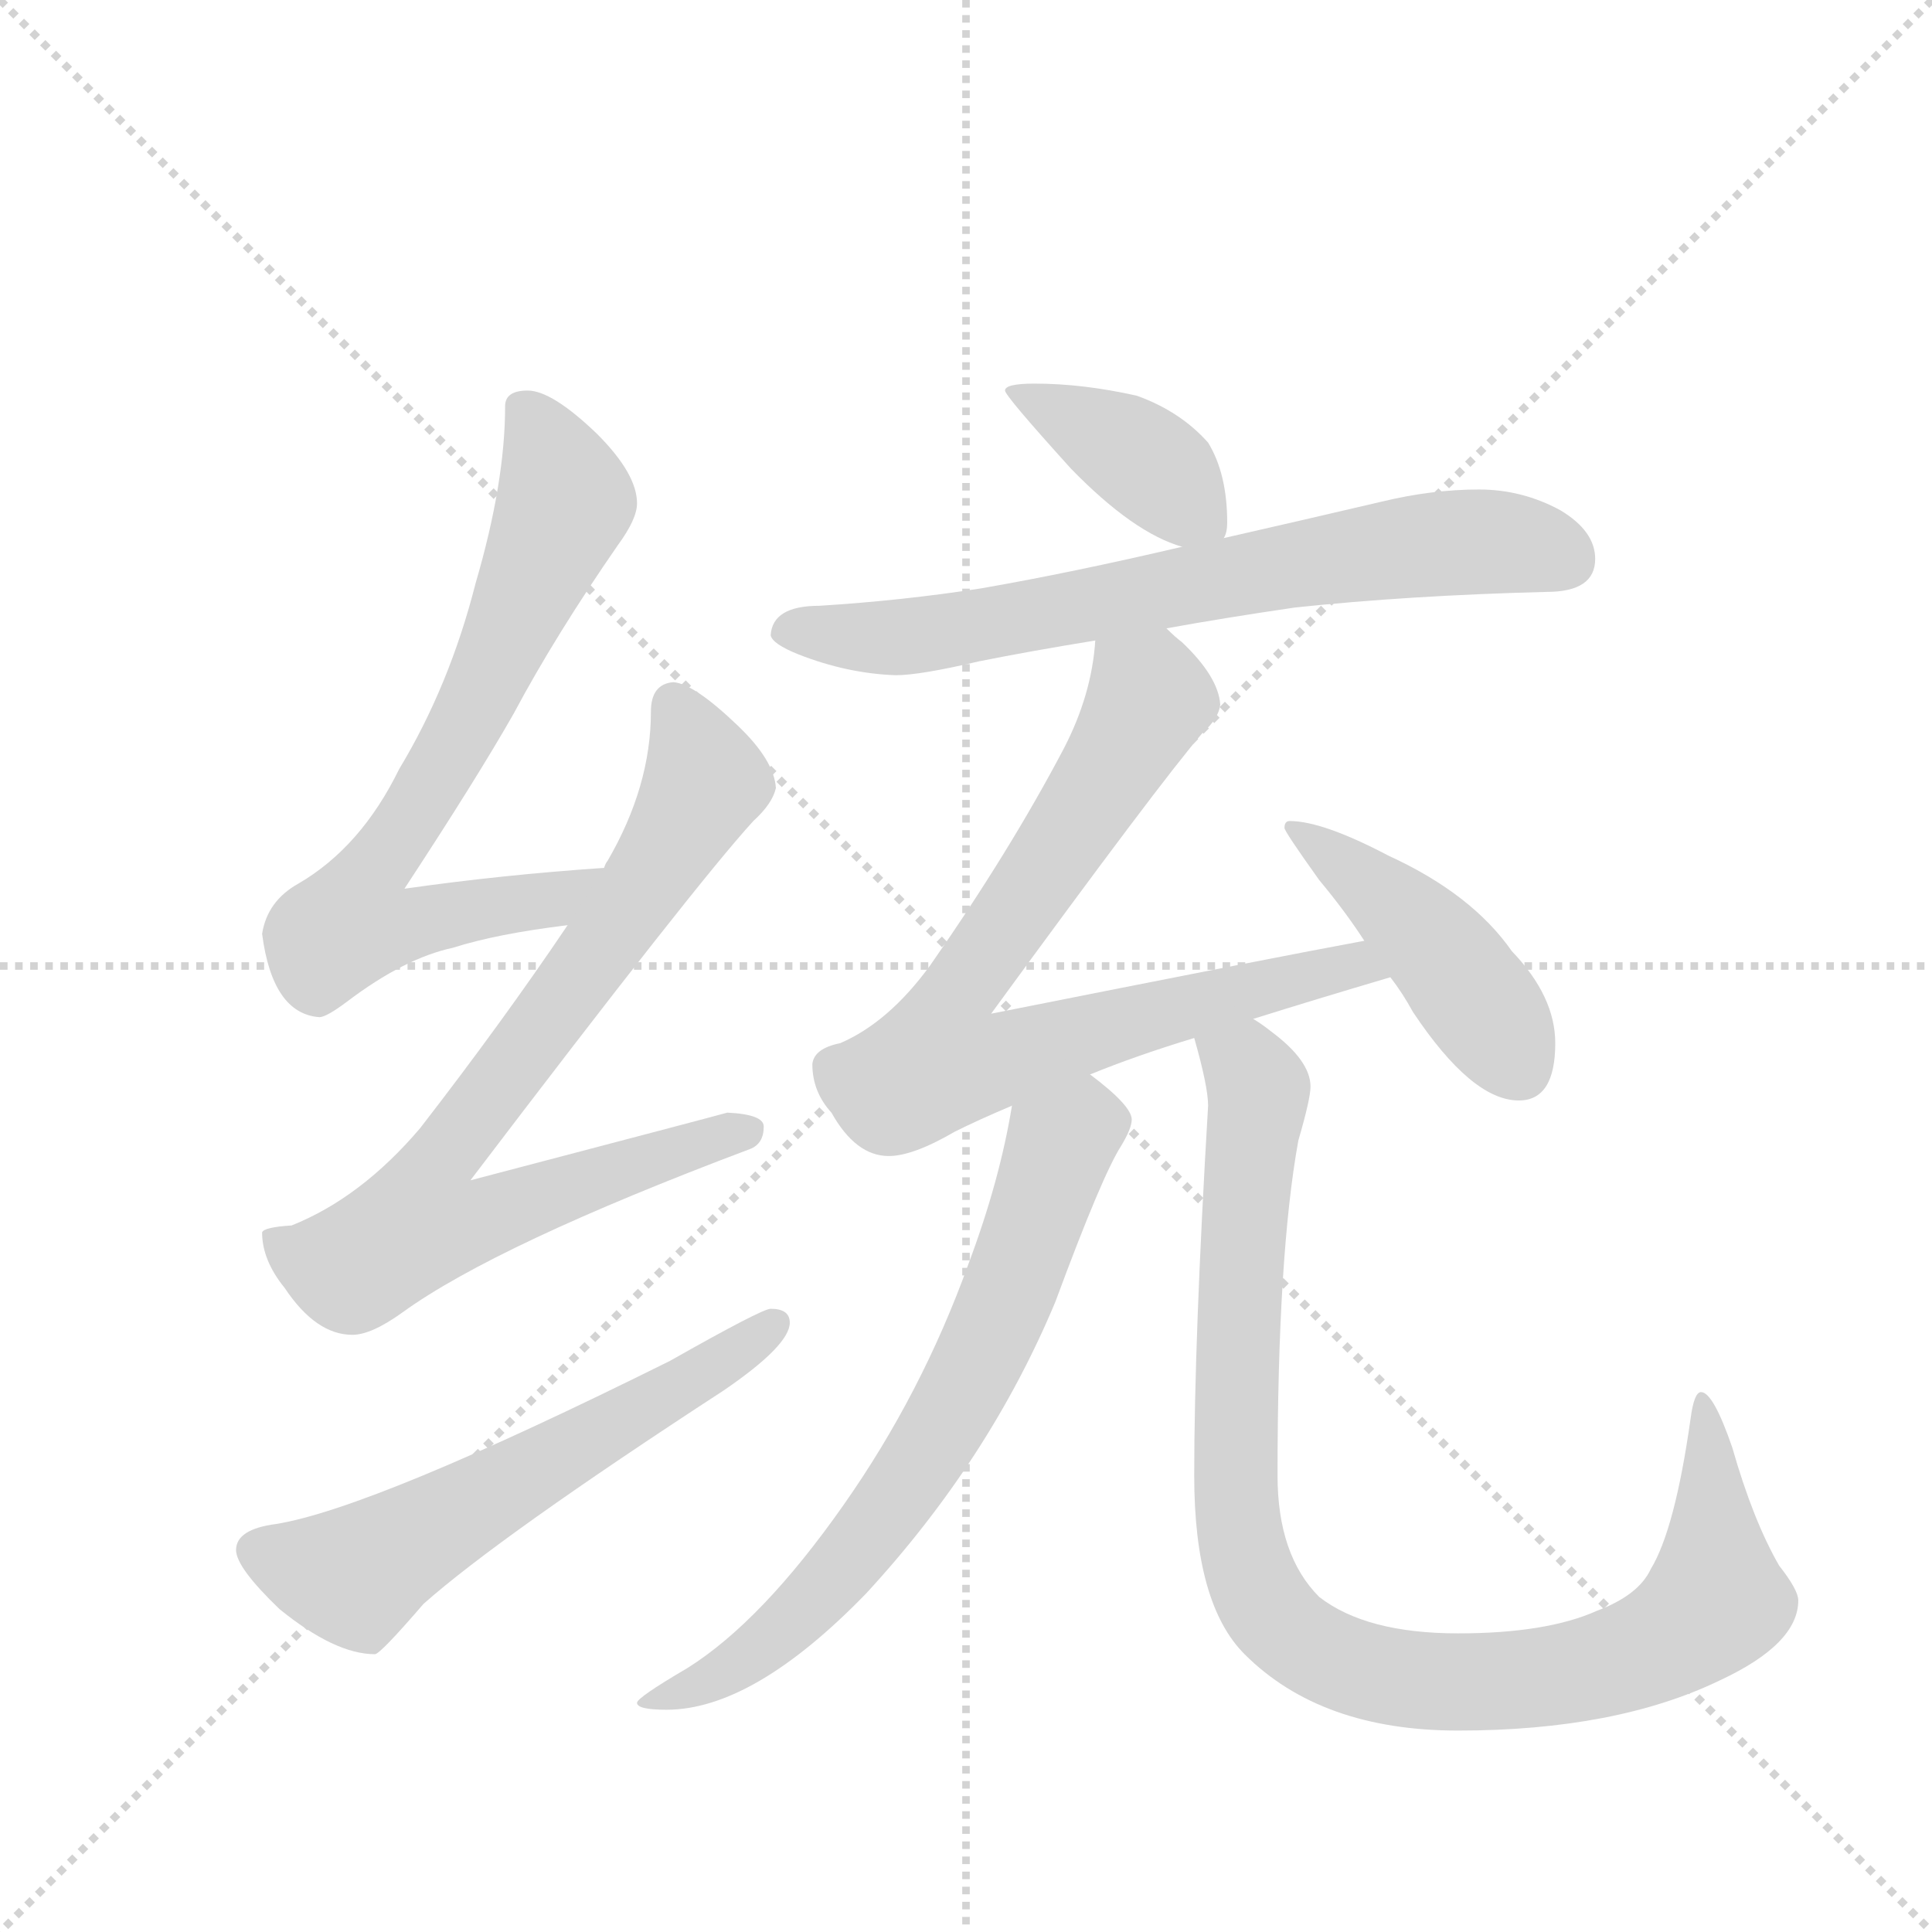 <svg version="1.1" viewBox="0 0 1024 1024" xmlns="http://www.w3.org/2000/svg">
  <g stroke="lightgray" stroke-dasharray="1,1" stroke-width="1" transform="scale(4, 4)">
    <line x1="0" y1="0" x2="256" y2="256"></line>
    <line x1="256" y1="0" x2="0" y2="256"></line>
    <line x1="128" y1="0" x2="128" y2="256"></line>
    <line x1="0" y1="128" x2="256" y2="128"></line>
  </g>
  <g transform="scale(0.92, -0.92) translate(60, -900)">
    <style type="text/css">
      
        @keyframes keyframes0 {
          from {
            stroke: blue;
            stroke-dashoffset: 725;
            stroke-width: 128;
          }
          70% {
            animation-timing-function: step-end;
            stroke: blue;
            stroke-dashoffset: 0;
            stroke-width: 128;
          }
          to {
            stroke: black;
            stroke-width: 1024;
          }
        }
        #make-me-a-hanzi-animation-0 {
          animation: keyframes0 0.84s both;
          animation-delay: 0s;
          animation-timing-function: linear;
        }
      
        @keyframes keyframes1 {
          from {
            stroke: blue;
            stroke-dashoffset: 806;
            stroke-width: 128;
          }
          72% {
            animation-timing-function: step-end;
            stroke: blue;
            stroke-dashoffset: 0;
            stroke-width: 128;
          }
          to {
            stroke: black;
            stroke-width: 1024;
          }
        }
        #make-me-a-hanzi-animation-1 {
          animation: keyframes1 0.906s both;
          animation-delay: 0.84s;
          animation-timing-function: linear;
        }
      
        @keyframes keyframes2 {
          from {
            stroke: blue;
            stroke-dashoffset: 595;
            stroke-width: 128;
          }
          66% {
            animation-timing-function: step-end;
            stroke: blue;
            stroke-dashoffset: 0;
            stroke-width: 128;
          }
          to {
            stroke: black;
            stroke-width: 1024;
          }
        }
        #make-me-a-hanzi-animation-2 {
          animation: keyframes2 0.734s both;
          animation-delay: 1.746s;
          animation-timing-function: linear;
        }
      
        @keyframes keyframes3 {
          from {
            stroke: blue;
            stroke-dashoffset: 396;
            stroke-width: 128;
          }
          56% {
            animation-timing-function: step-end;
            stroke: blue;
            stroke-dashoffset: 0;
            stroke-width: 128;
          }
          to {
            stroke: black;
            stroke-width: 1024;
          }
        }
        #make-me-a-hanzi-animation-3 {
          animation: keyframes3 0.572s both;
          animation-delay: 2.48s;
          animation-timing-function: linear;
        }
      
        @keyframes keyframes4 {
          from {
            stroke: blue;
            stroke-dashoffset: 713;
            stroke-width: 128;
          }
          70% {
            animation-timing-function: step-end;
            stroke: blue;
            stroke-dashoffset: 0;
            stroke-width: 128;
          }
          to {
            stroke: black;
            stroke-width: 1024;
          }
        }
        #make-me-a-hanzi-animation-4 {
          animation: keyframes4 0.83s both;
          animation-delay: 3.052s;
          animation-timing-function: linear;
        }
      
        @keyframes keyframes5 {
          from {
            stroke: blue;
            stroke-dashoffset: 795;
            stroke-width: 128;
          }
          72% {
            animation-timing-function: step-end;
            stroke: blue;
            stroke-dashoffset: 0;
            stroke-width: 128;
          }
          to {
            stroke: black;
            stroke-width: 1024;
          }
        }
        #make-me-a-hanzi-animation-5 {
          animation: keyframes5 0.897s both;
          animation-delay: 3.883s;
          animation-timing-function: linear;
        }
      
        @keyframes keyframes6 {
          from {
            stroke: blue;
            stroke-dashoffset: 449;
            stroke-width: 128;
          }
          59% {
            animation-timing-function: step-end;
            stroke: blue;
            stroke-dashoffset: 0;
            stroke-width: 128;
          }
          to {
            stroke: black;
            stroke-width: 1024;
          }
        }
        #make-me-a-hanzi-animation-6 {
          animation: keyframes6 0.615s both;
          animation-delay: 4.78s;
          animation-timing-function: linear;
        }
      
        @keyframes keyframes7 {
          from {
            stroke: blue;
            stroke-dashoffset: 708;
            stroke-width: 128;
          }
          70% {
            animation-timing-function: step-end;
            stroke: blue;
            stroke-dashoffset: 0;
            stroke-width: 128;
          }
          to {
            stroke: black;
            stroke-width: 1024;
          }
        }
        #make-me-a-hanzi-animation-7 {
          animation: keyframes7 0.826s both;
          animation-delay: 5.395s;
          animation-timing-function: linear;
        }
      
        @keyframes keyframes8 {
          from {
            stroke: blue;
            stroke-dashoffset: 994;
            stroke-width: 128;
          }
          76% {
            animation-timing-function: step-end;
            stroke: blue;
            stroke-dashoffset: 0;
            stroke-width: 128;
          }
          to {
            stroke: black;
            stroke-width: 1024;
          }
        }
        #make-me-a-hanzi-animation-8 {
          animation: keyframes8 1.059s both;
          animation-delay: 6.221s;
          animation-timing-function: linear;
        }
      
    </style>
    
      <path d="M 288 400 Q 229 396 173 388 Q 215 452 236 489 Q 260 534 296 586 Q 307 601 307 610 Q 307 627 284 650 Q 258 675 244 675 Q 231 675 231 666 Q 231 622 214 564 Q 199 505 170 457 Q 148 412 112 391 Q 94 381 91 362 Q 97 316 124 314 Q 128 314 140 323 Q 173 348 201 354 Q 226 362 267 367 C 297 371 318 402 288 400 Z" fill="lightgray"></path>
    
      <path d="M 328 507 Q 315 506 315 490 Q 315 447 290 404 Q 289 403 288 400 L 267 367 Q 230 312 182 250 Q 148 210 108 194 Q 92 193 91 190 Q 91 174 104 158 Q 122 131 143 131 Q 154 131 172 144 Q 226 183 372 238 Q 380 241 380 251 Q 380 258 359 259 Q 352 257 211 220 Q 341 391 374 427 Q 385 437 387 446 Q 386 462 365 482 Q 340 506 328 507 Z" fill="lightgray"></path>
    
      <path d="M 384 146 Q 379 146 326 116 Q 155 31 99 22 Q 76 19 76 7 Q 76 -3 101 -27 Q 133 -53 156 -53 Q 159 -53 184 -24 Q 228 15 357 99 Q 395 125 395 138 Q 395 146 384 146 Z" fill="lightgray"></path>
    
      <path d="M 536 679 Q 519 679 519 675 Q 519 672 557 630 Q 593 593 621 585 C 641 578 641 578 645 590 Q 647 593 647 599 Q 647 627 636 645 Q 620 663 595 672 Q 564 679 536 679 Z" fill="lightgray"></path>
    
      <path d="M 621 585 Q 557 570 505 561 Q 460 554 412 551 Q 385 551 384 534 Q 385 529 400 523 Q 428 512 456 511 Q 470 511 504 519 Q 534 525 571 531 L 612 538 Q 645 544 686 550 Q 752 557 831 559 Q 859 559 859 578 Q 859 594 839 606 Q 817 618 792 618 Q 765 618 736 611 Q 689 600 645 590 L 621 585 Z" fill="lightgray"></path>
    
      <path d="M 571 531 Q 569 500 553 469 Q 522 410 476 344 Q 452 311 424 299 Q 409 296 408 287 Q 408 271 419 259 Q 433 234 452 234 Q 466 234 490 248 Q 504 255 523 263 L 568 281 Q 595 292 628 302 L 662 313 Q 697 324 741 337 C 770 346 755 364 726 358 Q 677 349 511 316 Q 608 449 633 478 Q 642 486 643 494 Q 642 510 621 530 Q 617 533 612 538 C 590 558 575 561 571 531 Z" fill="lightgray"></path>
    
      <path d="M 741 337 Q 748 328 754 317 Q 788 266 815 266 Q 836 266 836 299 Q 836 326 811 352 Q 788 385 740 407 Q 702 427 683 427 Q 680 427 680 423 Q 680 421 700 393 Q 715 375 726 358 L 741 337 Z" fill="lightgray"></path>
    
      <path d="M 523 263 Q 516 220 498 172 Q 471 97 426 33 Q 379 -34 336 -61 Q 307 -78 307 -81 Q 307 -85 324 -85 Q 374 -85 439 -18 Q 510 59 548 150 Q 575 223 586 240 Q 592 250 592 255 Q 592 263 568 281 C 545 300 528 293 523 263 Z" fill="lightgray"></path>
    
      <path d="M 628 302 Q 636 274 636 263 Q 628 128 628 50 Q 628 -24 657 -53 Q 701 -97 780 -97 Q 871 -97 931 -68 Q 976 -47 976 -22 Q 976 -16 965 -2 Q 950 24 938 66 Q 927 98 920 98 Q 916 98 914 83 Q 905 19 891 -4 Q 884 -19 860 -28 Q 831 -41 780 -41 Q 727 -41 700 -20 Q 676 4 676 50 Q 676 177 688 243 Q 695 267 695 274 Q 695 289 672 306 Q 667 310 662 313 C 638 331 621 331 628 302 Z" fill="lightgray"></path>
    
    
      <clipPath id="make-me-a-hanzi-clip-0">
        <path d="M 288 400 Q 229 396 173 388 Q 215 452 236 489 Q 260 534 296 586 Q 307 601 307 610 Q 307 627 284 650 Q 258 675 244 675 Q 231 675 231 666 Q 231 622 214 564 Q 199 505 170 457 Q 148 412 112 391 Q 94 381 91 362 Q 97 316 124 314 Q 128 314 140 323 Q 173 348 201 354 Q 226 362 267 367 C 297 371 318 402 288 400 Z"></path>
      </clipPath>
      <path clip-path="url(#make-me-a-hanzi-clip-0)" d="M 245 659 L 265 611 L 209 485 L 154 399 L 143 368 L 160 365 L 257 381 L 281 397" fill="none" id="make-me-a-hanzi-animation-0" stroke-dasharray="597 1194" stroke-linecap="round"></path>
    
      <clipPath id="make-me-a-hanzi-clip-1">
        <path d="M 328 507 Q 315 506 315 490 Q 315 447 290 404 Q 289 403 288 400 L 267 367 Q 230 312 182 250 Q 148 210 108 194 Q 92 193 91 190 Q 91 174 104 158 Q 122 131 143 131 Q 154 131 172 144 Q 226 183 372 238 Q 380 241 380 251 Q 380 258 359 259 Q 352 257 211 220 Q 341 391 374 427 Q 385 437 387 446 Q 386 462 365 482 Q 340 506 328 507 Z"></path>
      </clipPath>
      <path clip-path="url(#make-me-a-hanzi-clip-1)" d="M 329 493 L 346 450 L 342 441 L 257 313 L 191 230 L 182 195 L 219 197 L 254 213 L 371 248" fill="none" id="make-me-a-hanzi-animation-1" stroke-dasharray="678 1356" stroke-linecap="round"></path>
    
      <clipPath id="make-me-a-hanzi-clip-2">
        <path d="M 384 146 Q 379 146 326 116 Q 155 31 99 22 Q 76 19 76 7 Q 76 -3 101 -27 Q 133 -53 156 -53 Q 159 -53 184 -24 Q 228 15 357 99 Q 395 125 395 138 Q 395 146 384 146 Z"></path>
      </clipPath>
      <path clip-path="url(#make-me-a-hanzi-clip-2)" d="M 88 6 L 112 -3 L 148 -6 L 386 137" fill="none" id="make-me-a-hanzi-animation-2" stroke-dasharray="467 934" stroke-linecap="round"></path>
    
      <clipPath id="make-me-a-hanzi-clip-3">
        <path d="M 536 679 Q 519 679 519 675 Q 519 672 557 630 Q 593 593 621 585 C 641 578 641 578 645 590 Q 647 593 647 599 Q 647 627 636 645 Q 620 663 595 672 Q 564 679 536 679 Z"></path>
      </clipPath>
      <path clip-path="url(#make-me-a-hanzi-clip-3)" d="M 523 674 L 589 642 L 637 596" fill="none" id="make-me-a-hanzi-animation-3" stroke-dasharray="268 536" stroke-linecap="round"></path>
    
      <clipPath id="make-me-a-hanzi-clip-4">
        <path d="M 621 585 Q 557 570 505 561 Q 460 554 412 551 Q 385 551 384 534 Q 385 529 400 523 Q 428 512 456 511 Q 470 511 504 519 Q 534 525 571 531 L 612 538 Q 645 544 686 550 Q 752 557 831 559 Q 859 559 859 578 Q 859 594 839 606 Q 817 618 792 618 Q 765 618 736 611 Q 689 600 645 590 L 621 585 Z"></path>
      </clipPath>
      <path clip-path="url(#make-me-a-hanzi-clip-4)" d="M 392 536 L 478 535 L 761 586 L 813 587 L 843 577" fill="none" id="make-me-a-hanzi-animation-4" stroke-dasharray="585 1170" stroke-linecap="round"></path>
    
      <clipPath id="make-me-a-hanzi-clip-5">
        <path d="M 571 531 Q 569 500 553 469 Q 522 410 476 344 Q 452 311 424 299 Q 409 296 408 287 Q 408 271 419 259 Q 433 234 452 234 Q 466 234 490 248 Q 504 255 523 263 L 568 281 Q 595 292 628 302 L 662 313 Q 697 324 741 337 C 770 346 755 364 726 358 Q 677 349 511 316 Q 608 449 633 478 Q 642 486 643 494 Q 642 510 621 530 Q 617 533 612 538 C 590 558 575 561 571 531 Z"></path>
      </clipPath>
      <path clip-path="url(#make-me-a-hanzi-clip-5)" d="M 579 524 L 602 498 L 550 410 L 489 324 L 481 289 L 506 287 L 721 344 L 733 339" fill="none" id="make-me-a-hanzi-animation-5" stroke-dasharray="667 1334" stroke-linecap="round"></path>
    
      <clipPath id="make-me-a-hanzi-clip-6">
        <path d="M 741 337 Q 748 328 754 317 Q 788 266 815 266 Q 836 266 836 299 Q 836 326 811 352 Q 788 385 740 407 Q 702 427 683 427 Q 680 427 680 423 Q 680 421 700 393 Q 715 375 726 358 L 741 337 Z"></path>
      </clipPath>
      <path clip-path="url(#make-me-a-hanzi-clip-6)" d="M 685 423 L 723 396 L 775 346 L 816 284" fill="none" id="make-me-a-hanzi-animation-6" stroke-dasharray="321 642" stroke-linecap="round"></path>
    
      <clipPath id="make-me-a-hanzi-clip-7">
        <path d="M 523 263 Q 516 220 498 172 Q 471 97 426 33 Q 379 -34 336 -61 Q 307 -78 307 -81 Q 307 -85 324 -85 Q 374 -85 439 -18 Q 510 59 548 150 Q 575 223 586 240 Q 592 250 592 255 Q 592 263 568 281 C 545 300 528 293 523 263 Z"></path>
      </clipPath>
      <path clip-path="url(#make-me-a-hanzi-clip-7)" d="M 581 254 L 561 250 L 551 241 L 503 114 L 466 50 L 419 -12 L 359 -62 L 310 -81" fill="none" id="make-me-a-hanzi-animation-7" stroke-dasharray="580 1160" stroke-linecap="round"></path>
    
      <clipPath id="make-me-a-hanzi-clip-8">
        <path d="M 628 302 Q 636 274 636 263 Q 628 128 628 50 Q 628 -24 657 -53 Q 701 -97 780 -97 Q 871 -97 931 -68 Q 976 -47 976 -22 Q 976 -16 965 -2 Q 950 24 938 66 Q 927 98 920 98 Q 916 98 914 83 Q 905 19 891 -4 Q 884 -19 860 -28 Q 831 -41 780 -41 Q 727 -41 700 -20 Q 676 4 676 50 Q 676 177 688 243 Q 695 267 695 274 Q 695 289 672 306 Q 667 310 662 313 C 638 331 621 331 628 302 Z"></path>
      </clipPath>
      <path clip-path="url(#make-me-a-hanzi-clip-8)" d="M 636 295 L 650 291 L 665 270 L 652 105 L 656 7 L 669 -25 L 690 -46 L 744 -67 L 789 -69 L 852 -62 L 910 -38 L 929 -22 L 921 94" fill="none" id="make-me-a-hanzi-animation-8" stroke-dasharray="866 1732" stroke-linecap="round"></path>
    
  </g>
</svg>
